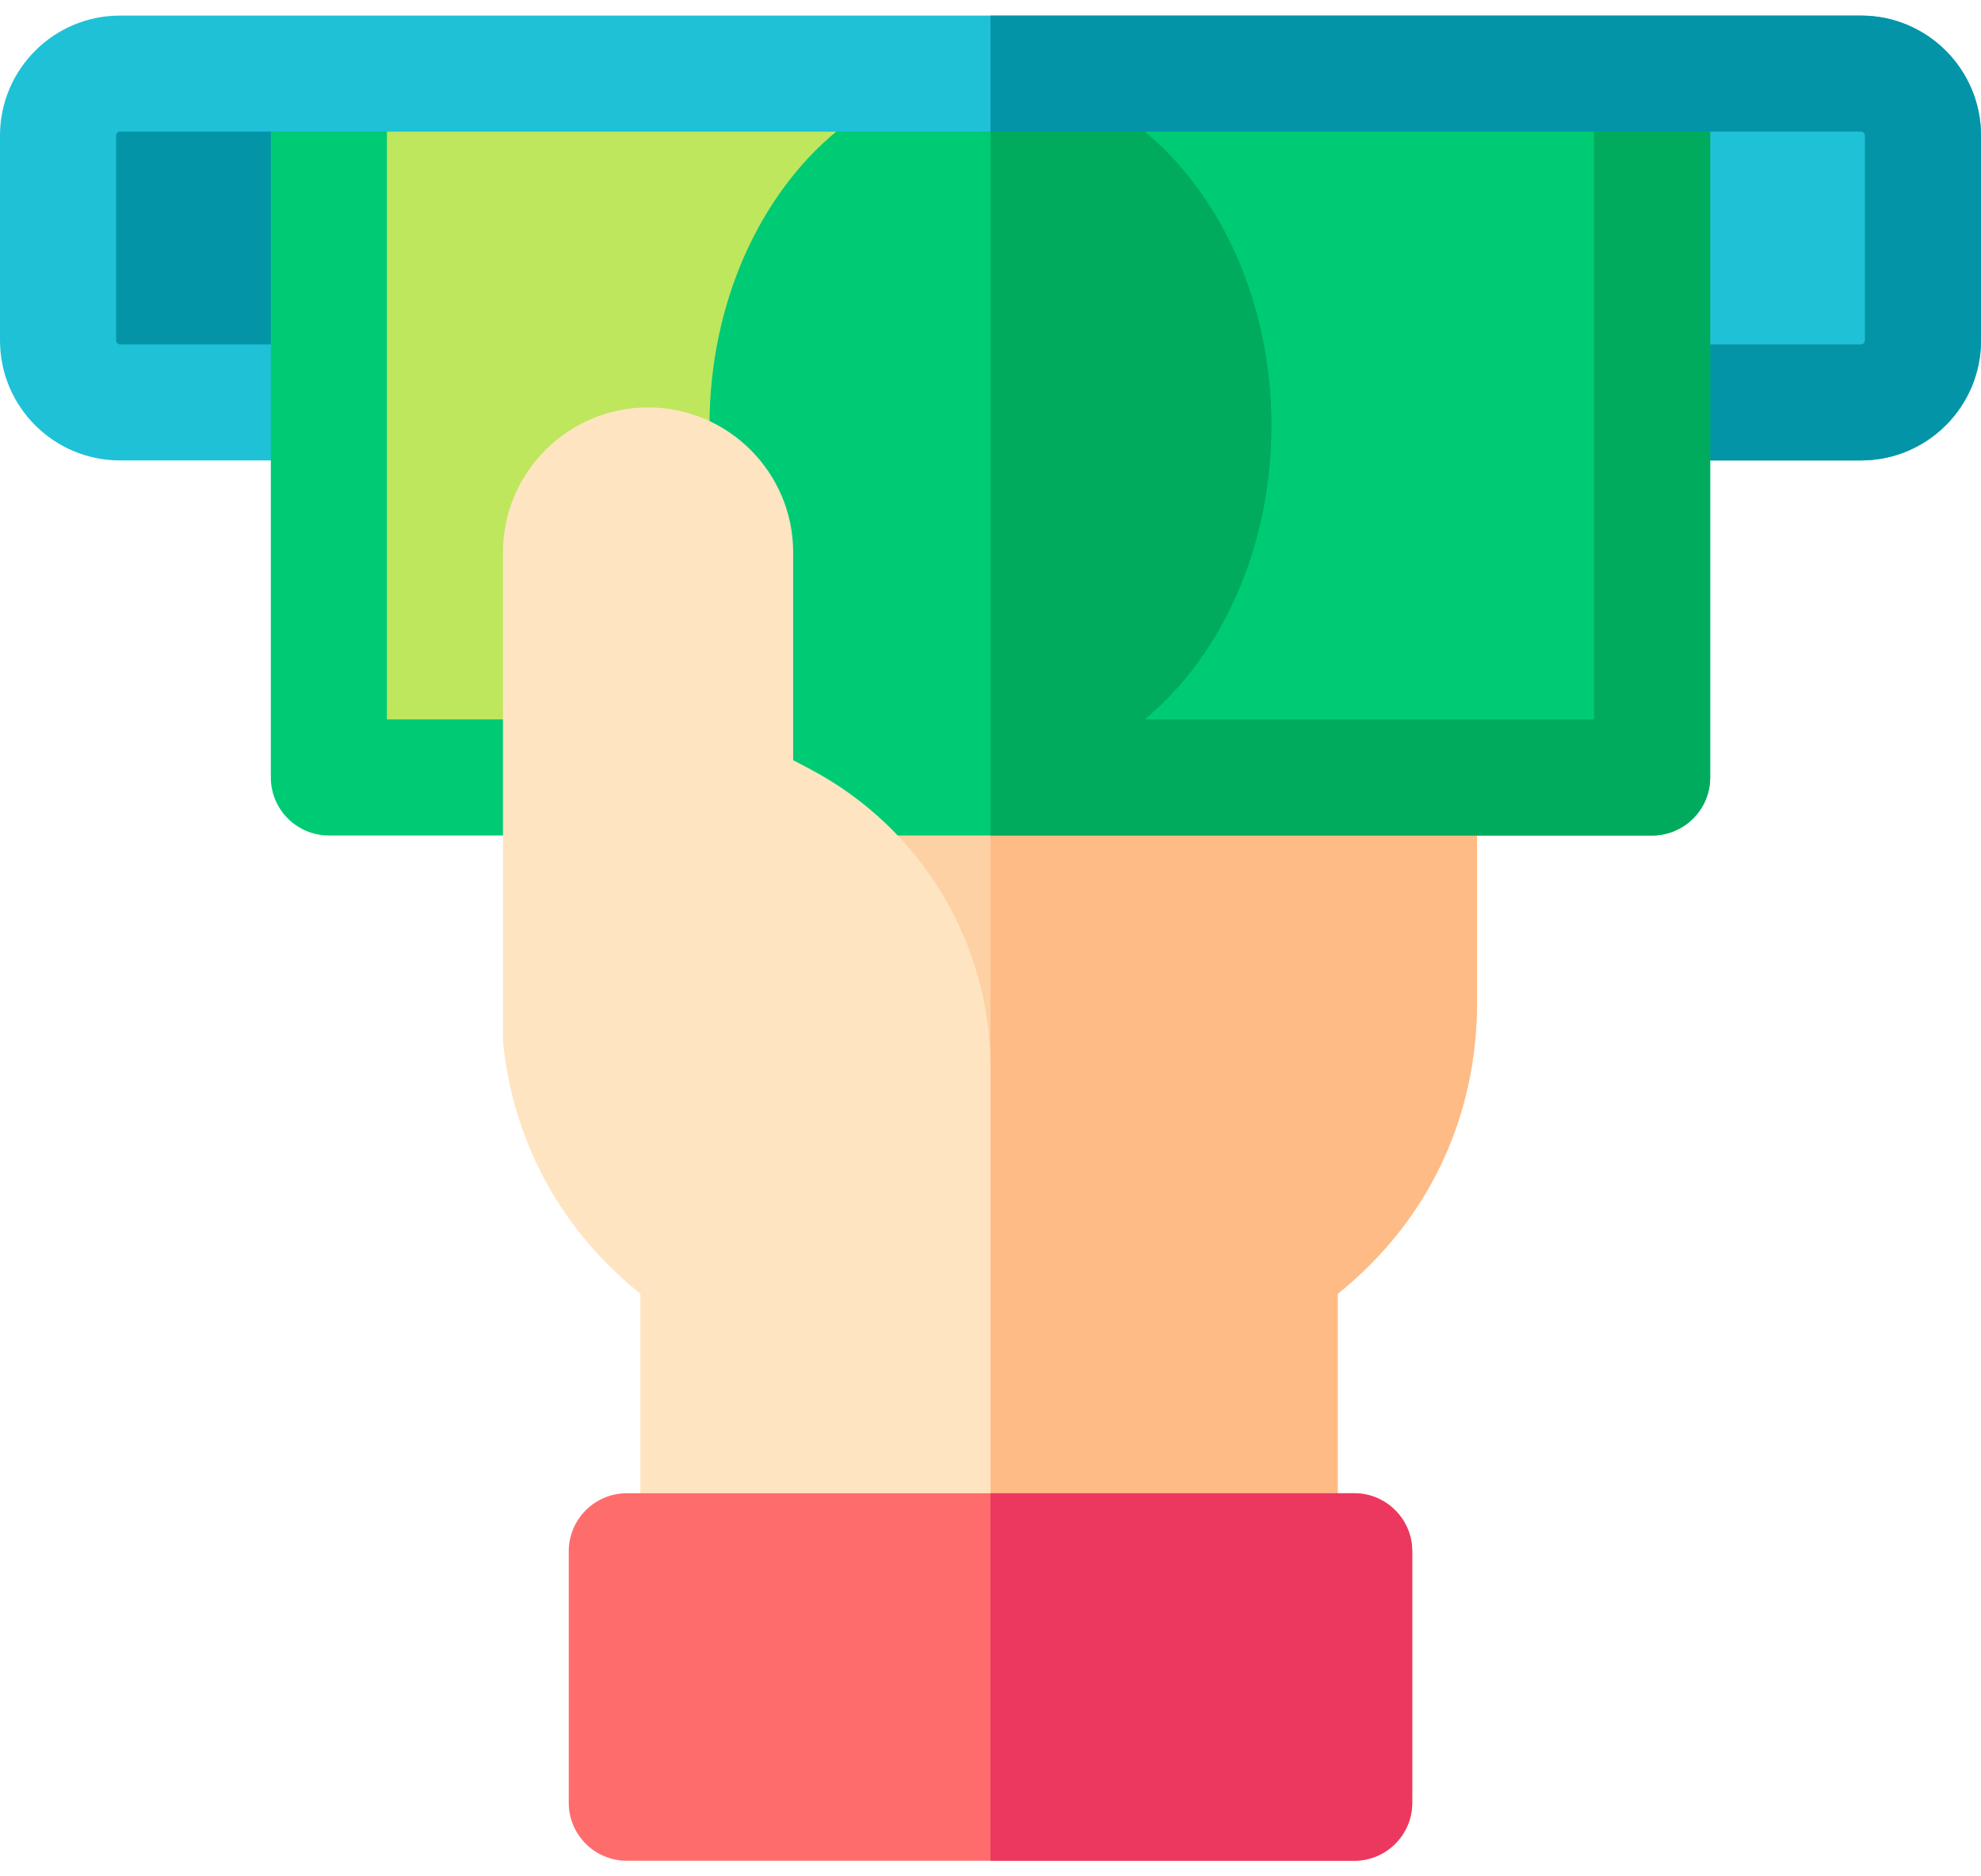 <svg width="38" height="36" viewBox="0 0 38 36" fill="none" xmlns="http://www.w3.org/2000/svg">
<path d="M27.22 13.807L14.754 13.803L19.019 31.235H24.548C25.163 31.235 25.661 30.736 25.661 30.122V24.823C27.387 23.436 28.333 21.457 28.333 19.224V14.92C28.333 14.305 27.835 13.807 27.22 13.807Z" fill="#FDD1A3"/>
<path d="M27.22 13.807L19 13.804V31.159L19.019 31.235H24.548C25.163 31.235 25.661 30.737 25.661 30.122V24.823C27.386 23.436 28.333 21.458 28.333 19.225V14.92C28.333 14.305 27.835 13.807 27.22 13.807Z" fill="#FFBB85"/>
<path d="M35.699 8.834H2.301C1.032 8.834 0 7.802 0 6.533V2.6C0 1.331 1.032 0.299 2.301 0.299H35.699C36.968 0.299 38 1.331 38 2.6V6.533C38 7.802 36.968 8.834 35.699 8.834Z" fill="#1FC1D7"/>
<path d="M35.699 0.299H19V8.834H35.699C36.968 8.834 38 7.802 38 6.533V2.6C38 1.331 36.968 0.299 35.699 0.299Z" fill="#0394A8"/>
<path fill-rule="evenodd" clip-rule="evenodd" d="M35.699 2.525H32.805L19 5.305L5.195 2.525H2.301C2.263 2.525 2.227 2.561 2.227 2.6V6.533C2.227 6.571 2.263 6.607 2.301 6.607H35.699C35.737 6.607 35.773 6.571 35.773 6.533V2.6C35.773 2.561 35.737 2.525 35.699 2.525Z" fill="#0394A8"/>
<path fill-rule="evenodd" clip-rule="evenodd" d="M35.699 2.525H32.805L19 5.305V6.607H35.699C35.737 6.607 35.773 6.571 35.773 6.533V2.6C35.773 2.561 35.737 2.525 35.699 2.525Z" fill="#1FC1D7"/>
<path d="M5.195 2.525V14.917C5.195 15.531 5.694 16.03 6.309 16.03H31.691C32.306 16.03 32.805 15.531 32.805 14.917V2.525H5.195Z" fill="#00CB75"/>
<path d="M19 2.525V16.03H31.691C32.306 16.03 32.805 15.531 32.805 14.917V2.525H19Z" fill="#00AB5E"/>
<path fill-rule="evenodd" clip-rule="evenodd" d="M13.61 8.164C13.61 5.813 14.578 3.735 16.041 2.525H7.422V13.803H13.364C14.35 13.803 14.966 12.754 14.505 11.882C13.94 10.815 13.61 9.536 13.61 8.164Z" fill="#BEE75E"/>
<path fill-rule="evenodd" clip-rule="evenodd" d="M24.39 8.164C24.39 10.516 23.422 12.594 21.959 13.803H30.578V2.525H21.959C23.422 3.735 24.39 5.813 24.39 8.164Z" fill="#00CB75"/>
<path d="M15.544 14.759L15.215 14.585V10.6C15.215 9.065 13.966 7.817 12.432 7.817C10.897 7.817 9.648 9.065 9.648 10.6V19.982C9.839 21.903 10.756 23.594 12.283 24.823V30.122C12.283 30.736 12.782 31.235 13.396 31.235H19V20.499C19 18.087 17.676 15.888 15.544 14.759Z" fill="#FFE4C1"/>
<path d="M25.977 28.65H12.023C11.409 28.65 10.91 29.149 10.91 29.764V34.588C10.91 35.203 11.409 35.701 12.023 35.701H25.977C26.591 35.701 27.09 35.203 27.09 34.588V29.764C27.09 29.149 26.591 28.65 25.977 28.65Z" fill="#FF6C6C"/>
<path d="M25.977 28.65H19V35.701H25.977C26.591 35.701 27.09 35.203 27.09 34.588V29.764C27.09 29.149 26.591 28.65 25.977 28.65Z" fill="#EC385F"/>
</svg>
